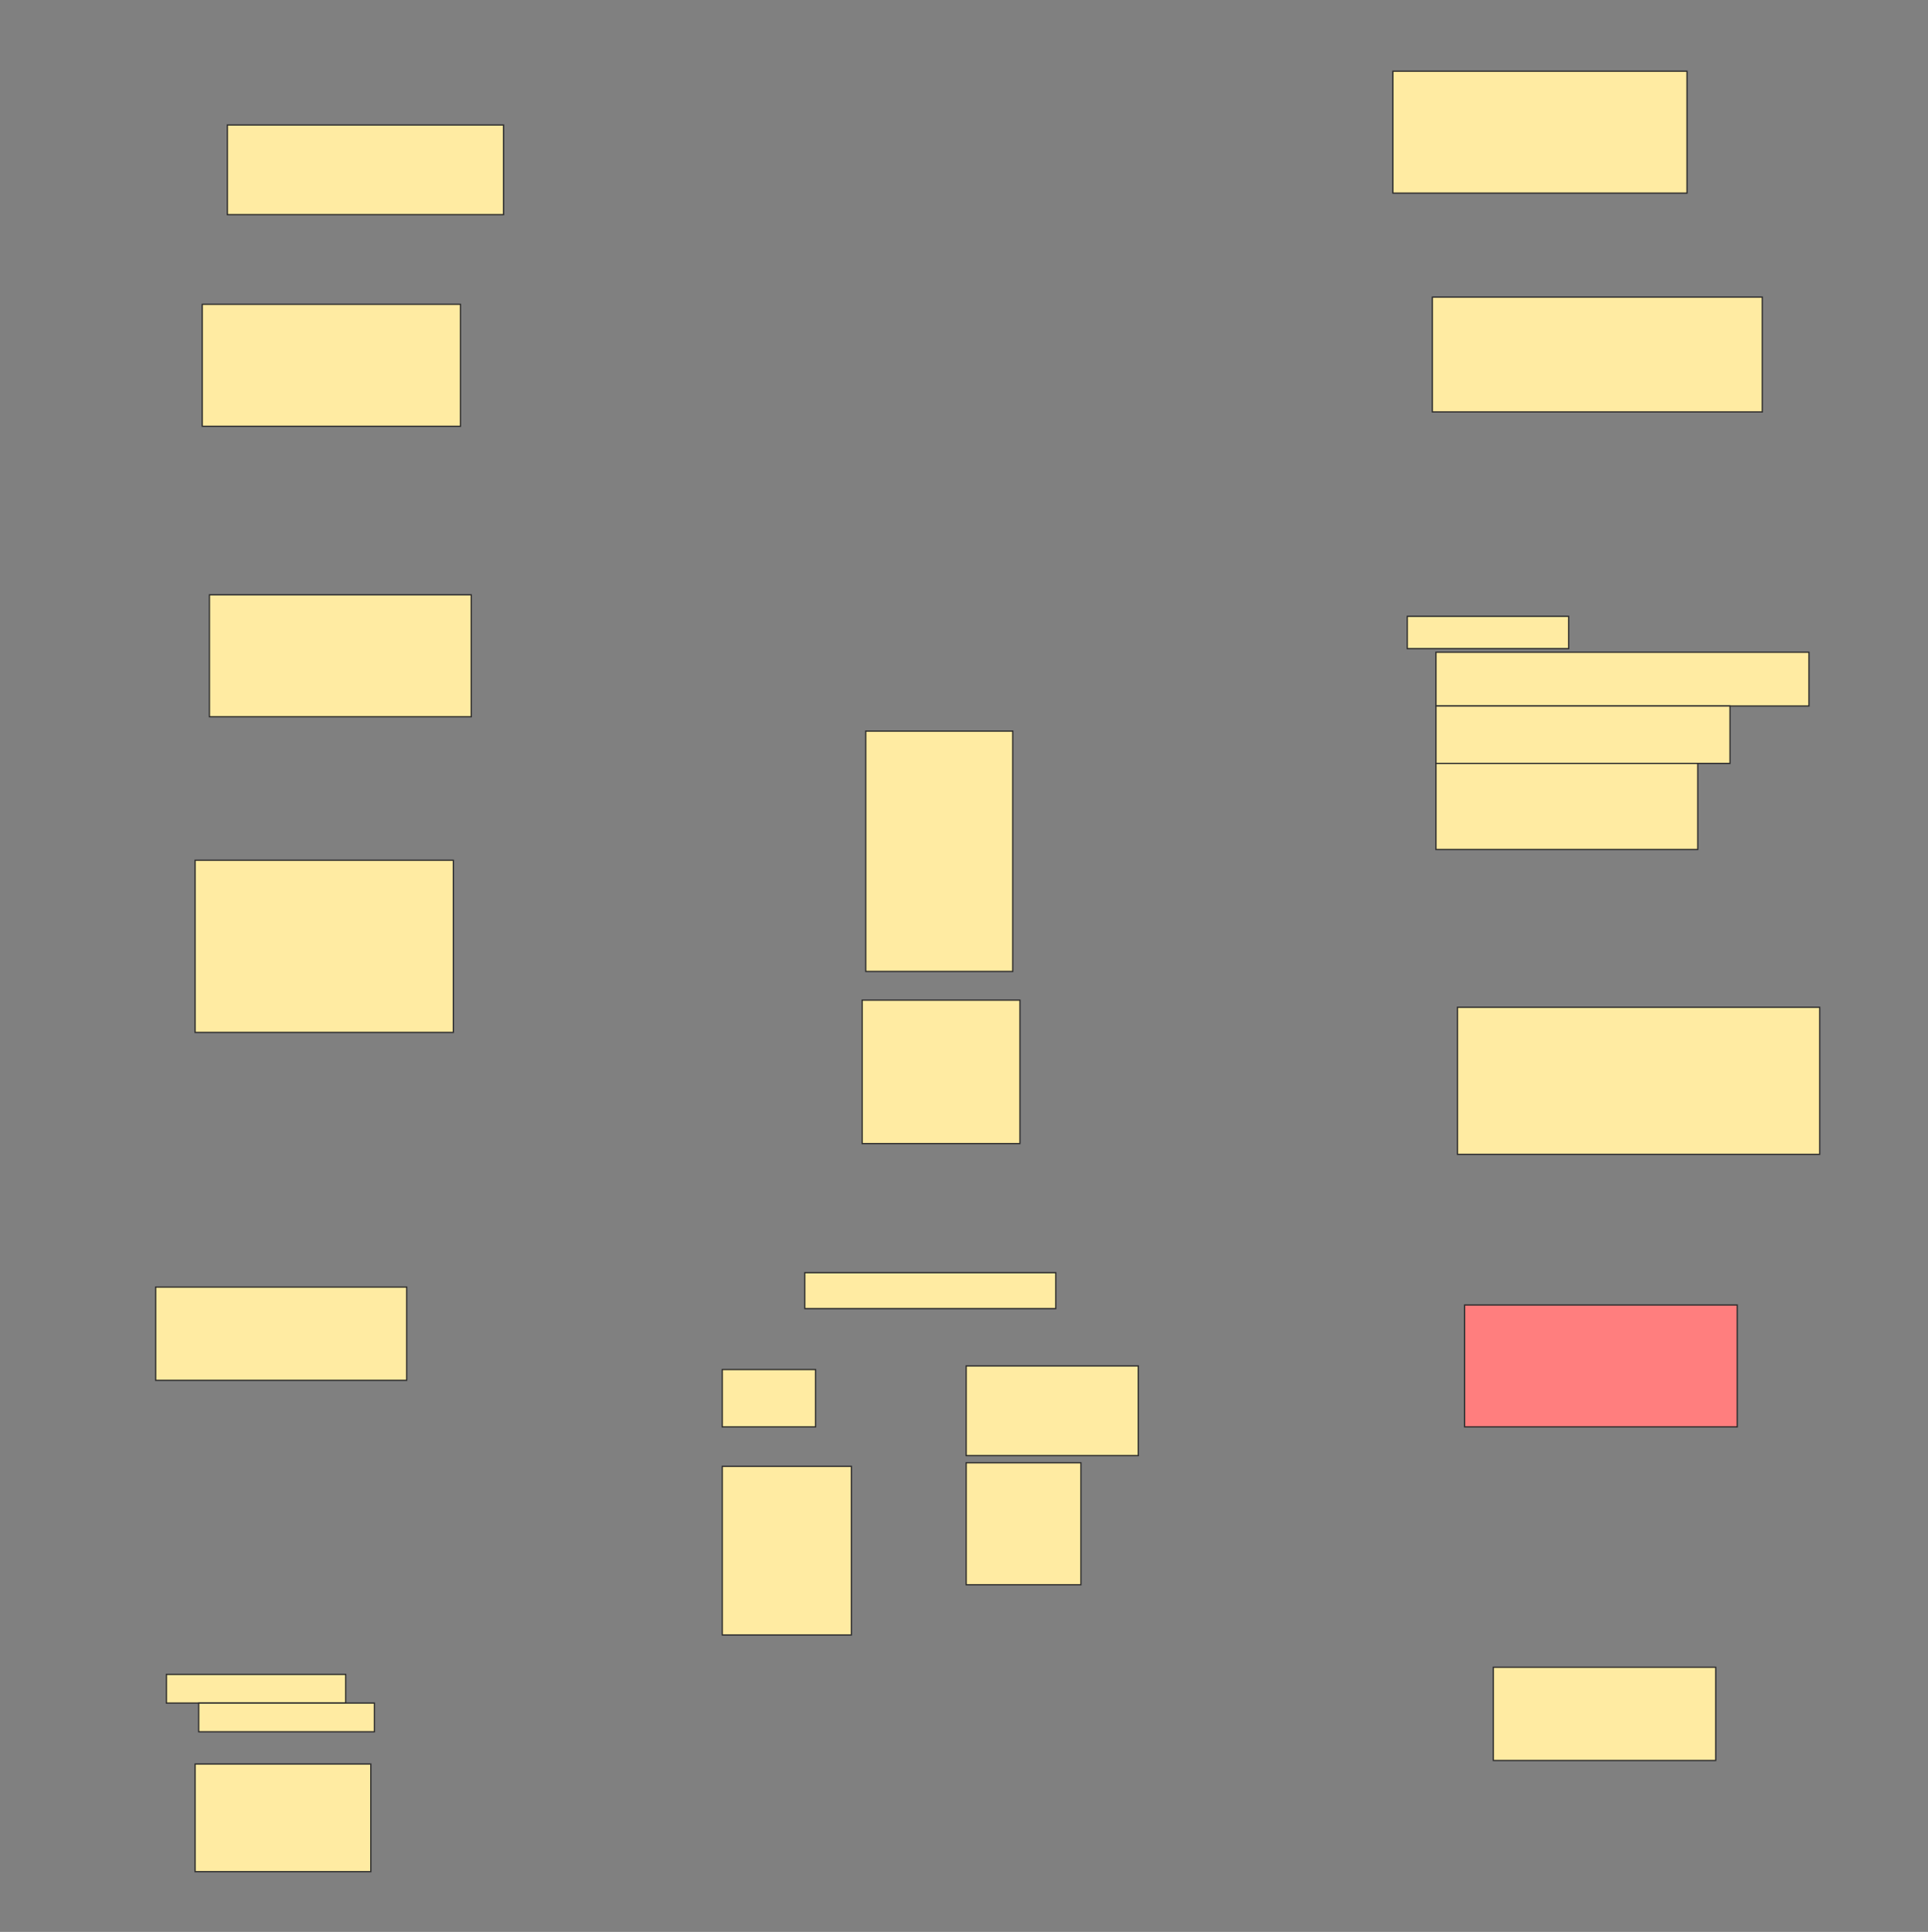 <svg height="1539" width="1536" xmlns="http://www.w3.org/2000/svg">
 <rect width="100%" height="100%" fill="#808080" stroke="none"/>
 <!-- Created with Image Occlusion Enhanced -->
 <g>
  <title>Labels</title>
 </g>
 <g>
  <title>Masks</title>
  <rect fill="#FFEBA2" height="97.143" id="0b36f0f1e5a64733acf4358b8eb5edb4-ao-1" stroke="#2D2D2D" width="234.286" x="1109.714" y="56.714"/>
  <rect fill="#FFEBA2" height="71.429" id="0b36f0f1e5a64733acf4358b8eb5edb4-ao-2" stroke="#2D2D2D" width="220" x="181.143" y="99.571"/>
  <rect fill="#FFEBA2" height="91.429" id="0b36f0f1e5a64733acf4358b8eb5edb4-ao-3" stroke="#2D2D2D" width="262.857" x="1141.143" y="236.714"/>
  <rect fill="#FFEBA2" height="97.143" id="0b36f0f1e5a64733acf4358b8eb5edb4-ao-4" stroke="#2D2D2D" width="205.714" x="161.143" y="242.428"/>
  <g id="0b36f0f1e5a64733acf4358b8eb5edb4-ao-5">
   <rect fill="#FFEBA2" height="25.714" stroke="#2D2D2D" width="128.571" x="1121.143" y="491"/>
   <rect fill="#FFEBA2" height="42.857" stroke="#2D2D2D" width="297.143" x="1144" y="519.571"/>
   <rect fill="#FFEBA2" height="45.714" stroke="#2D2D2D" stroke-dasharray="null" stroke-linecap="null" stroke-linejoin="null" width="234.286" x="1144" y="562.428"/>
   <rect fill="#FFEBA2" height="68.571" stroke="#2D2D2D" stroke-dasharray="null" stroke-linecap="null" stroke-linejoin="null" width="208.571" x="1144" y="608.143"/>
  </g>
  <rect fill="#FFEBA2" height="97.143" id="0b36f0f1e5a64733acf4358b8eb5edb4-ao-6" stroke="#2D2D2D" stroke-dasharray="null" stroke-linecap="null" stroke-linejoin="null" width="208.571" x="166.857" y="473.857"/>
  <rect fill="#FFEBA2" height="191.429" id="0b36f0f1e5a64733acf4358b8eb5edb4-ao-7" stroke="#2D2D2D" stroke-dasharray="null" stroke-linecap="null" stroke-linejoin="null" width="117.143" x="689.714" y="582.428"/>
  <rect fill="#FFEBA2" height="114.286" id="0b36f0f1e5a64733acf4358b8eb5edb4-ao-8" stroke="#2D2D2D" stroke-dasharray="null" stroke-linecap="null" stroke-linejoin="null" width="125.714" x="686.857" y="796.714"/>
  <rect fill="#FFEBA2" height="137.143" id="0b36f0f1e5a64733acf4358b8eb5edb4-ao-9" stroke="#2D2D2D" stroke-dasharray="null" stroke-linecap="null" stroke-linejoin="null" width="205.714" x="155.429" y="685.286"/>
  <rect fill="#FFEBA2" height="117.143" id="0b36f0f1e5a64733acf4358b8eb5edb4-ao-10" stroke="#2D2D2D" stroke-dasharray="null" stroke-linecap="null" stroke-linejoin="null" width="288.571" x="1161.143" y="802.428"/>
  <rect fill="#FFEBA2" height="74.286" id="0b36f0f1e5a64733acf4358b8eb5edb4-ao-11" stroke="#2D2D2D" stroke-dasharray="null" stroke-linecap="null" stroke-linejoin="null" width="200" x="124" y="1025.286"/>
  <rect class="qshape" fill="#FF7E7E" height="97.143" id="0b36f0f1e5a64733acf4358b8eb5edb4-ao-12" stroke="#2D2D2D" stroke-dasharray="null" stroke-linecap="null" stroke-linejoin="null" width="217.143" x="1166.857" y="1039.571"/>
  <g id="0b36f0f1e5a64733acf4358b8eb5edb4-ao-13">
   <rect fill="#FFEBA2" height="28.571" stroke="#2D2D2D" stroke-dasharray="null" stroke-linecap="null" stroke-linejoin="null" width="200" x="641.143" y="1013.857"/>
   <rect fill="#FFEBA2" height="45.714" stroke="#2D2D2D" stroke-dasharray="null" stroke-linecap="null" stroke-linejoin="null" width="74.286" x="575.429" y="1091"/>
   <rect fill="#FFEBA2" height="71.429" stroke="#2D2D2D" stroke-dasharray="null" stroke-linecap="null" stroke-linejoin="null" width="137.143" x="769.714" y="1088.143"/>
   <rect fill="#FFEBA2" height="134.286" stroke="#2D2D2D" stroke-dasharray="null" stroke-linecap="null" stroke-linejoin="null" width="102.857" x="575.429" y="1168.143"/>
   <rect fill="#FFEBA2" height="97.143" stroke="#2D2D2D" stroke-dasharray="null" stroke-linecap="null" stroke-linejoin="null" width="91.429" x="769.714" y="1165.286"/>
  </g>
  <g id="0b36f0f1e5a64733acf4358b8eb5edb4-ao-14">
   <rect fill="#FFEBA2" height="22.857" stroke="#2D2D2D" stroke-dasharray="null" stroke-linecap="null" stroke-linejoin="null" width="142.857" x="132.571" y="1333.857"/>
   <rect fill="#FFEBA2" height="22.857" stroke="#2D2D2D" stroke-dasharray="null" stroke-linecap="null" stroke-linejoin="null" width="140" x="158.286" y="1356.714"/>
   <rect fill="#FFEBA2" height="85.714" stroke="#2D2D2D" stroke-dasharray="null" stroke-linecap="null" stroke-linejoin="null" width="140" x="155.429" y="1405.286"/>
  </g>
  <rect fill="#FFEBA2" height="74.286" id="0b36f0f1e5a64733acf4358b8eb5edb4-ao-15" stroke="#2D2D2D" stroke-dasharray="null" stroke-linecap="null" stroke-linejoin="null" width="177.143" x="1189.714" y="1328.143"/>
 </g>
</svg>